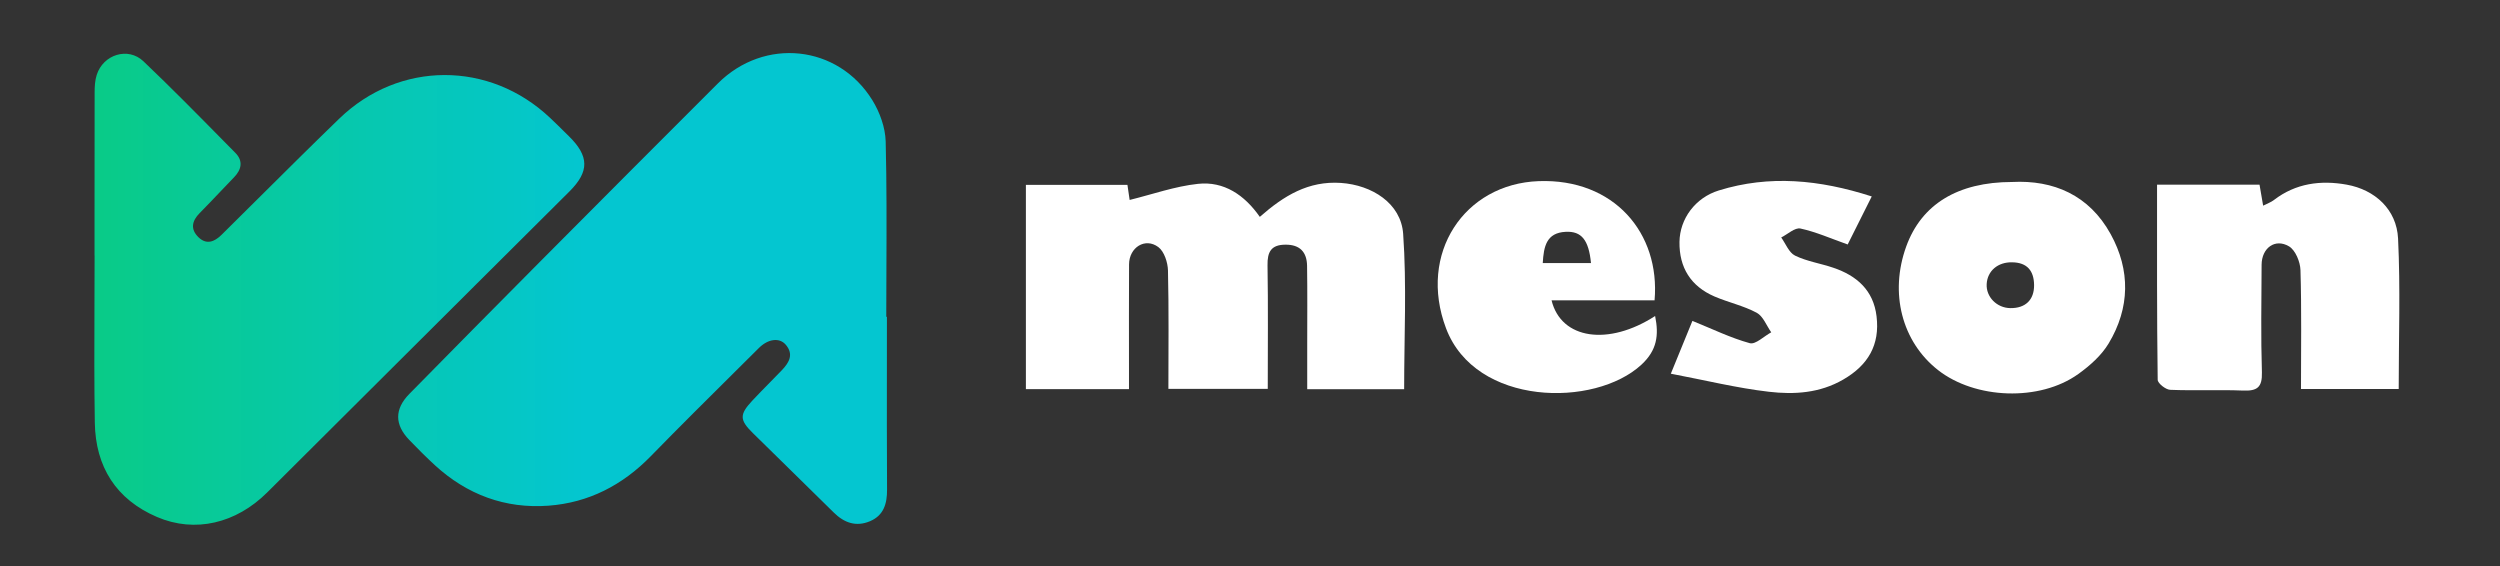 <svg width="106" height="24" viewBox="0 0 106 24" fill="none" xmlns="http://www.w3.org/2000/svg">
<rect x="0" y="0" width="106" height="24" fill="#333333" stroke="none"/>
<path fill-rule="evenodd" clip-rule="evenodd" d="M37.578 13.433H37.605C37.605 14.09 37.605 14.747 37.604 15.404C37.602 17.187 37.601 18.971 37.611 20.755C37.615 21.353 37.472 21.852 36.889 22.099C36.301 22.348 35.794 22.171 35.348 21.728C34.728 21.113 34.104 20.503 33.48 19.892C32.96 19.384 32.44 18.875 31.923 18.364C31.353 17.803 31.349 17.579 31.893 16.992C32.134 16.734 32.382 16.482 32.629 16.231C32.806 16.051 32.983 15.871 33.157 15.69C33.463 15.368 33.665 15.017 33.31 14.609C33.046 14.307 32.571 14.365 32.18 14.752C31.888 15.043 31.595 15.333 31.302 15.624C30.058 16.858 28.814 18.093 27.588 19.348C26.391 20.574 24.954 21.315 23.259 21.441C21.423 21.578 19.801 20.974 18.437 19.723C18.064 19.379 17.705 19.02 17.353 18.654C16.727 18.005 16.724 17.346 17.355 16.703C19.189 14.838 21.027 12.976 22.871 11.122C25.39 8.59 27.912 6.058 30.44 3.535C32.407 1.573 35.533 1.895 36.988 4.248C37.303 4.758 37.537 5.406 37.553 5.997C37.598 7.807 37.591 9.618 37.584 11.429C37.581 12.097 37.578 12.765 37.578 13.433ZM24.119 5.773C24.984 6.621 24.993 7.272 24.146 8.116C23.469 8.791 22.791 9.466 22.113 10.14C21.435 10.814 20.759 11.487 20.082 12.161L20.08 12.164C17.163 15.068 14.246 17.972 11.331 20.878C10.013 22.192 8.27 22.611 6.659 21.921C4.92 21.176 4.05 19.789 4.02 17.922C3.993 16.272 3.999 14.622 4.005 12.971C4.008 12.26 4.011 11.548 4.011 10.836H4.008C4.008 10.324 4.008 9.812 4.008 9.3C4.008 7.508 4.007 5.717 4.012 3.925C4.012 3.674 4.026 3.411 4.101 3.175C4.376 2.311 5.428 1.977 6.082 2.599C7.25 3.711 8.382 4.86 9.514 6.01C9.67 6.168 9.826 6.325 9.981 6.483C10.314 6.822 10.246 7.185 9.925 7.516C9.721 7.727 9.519 7.939 9.317 8.151C9.035 8.448 8.753 8.745 8.464 9.037C8.135 9.37 8.067 9.719 8.413 10.057C8.753 10.389 9.09 10.255 9.389 9.961C9.932 9.425 10.473 8.887 11.014 8.349C12.134 7.236 13.254 6.123 14.389 5.026C16.929 2.573 20.757 2.571 23.323 4.997C23.529 5.191 23.731 5.39 23.933 5.59C23.995 5.651 24.057 5.712 24.119 5.773Z" fill="url(#paint0_linear_161_164)"/>
<path d="M43.498 7.837C44.966 7.837 46.373 7.837 47.803 7.837C47.846 8.126 47.882 8.376 47.897 8.478C48.865 8.239 49.818 7.9 50.795 7.795C51.893 7.677 52.765 8.263 53.416 9.195C54.437 8.297 55.477 7.662 56.856 7.756C58.169 7.846 59.402 8.617 59.494 9.915C59.647 12.087 59.536 14.276 59.536 16.503C58.205 16.503 56.874 16.503 55.426 16.503C55.426 15.865 55.426 15.231 55.426 14.599C55.426 13.49 55.437 12.38 55.42 11.271C55.411 10.693 55.121 10.369 54.503 10.374C53.894 10.377 53.732 10.681 53.743 11.254C53.772 12.978 53.753 14.703 53.753 16.488C52.333 16.488 50.984 16.488 49.54 16.488C49.54 14.802 49.562 13.134 49.522 11.467C49.514 11.125 49.362 10.662 49.113 10.476C48.554 10.059 47.877 10.492 47.872 11.207C47.864 12.677 47.869 14.149 47.869 15.618C47.869 15.896 47.869 16.172 47.869 16.498C46.368 16.5 44.965 16.5 43.498 16.5C43.498 13.623 43.498 10.774 43.498 7.837Z" fill="white"/>
<path d="M91.459 7.829C92.985 7.829 94.37 7.829 95.804 7.829C95.852 8.108 95.898 8.374 95.957 8.72C96.132 8.63 96.29 8.577 96.416 8.479C97.341 7.769 98.397 7.632 99.498 7.829C100.706 8.046 101.617 8.887 101.678 10.111C101.78 12.216 101.705 14.33 101.705 16.494C100.346 16.494 98.995 16.494 97.562 16.494C97.562 14.794 97.59 13.123 97.54 11.455C97.53 11.103 97.327 10.608 97.054 10.445C96.462 10.095 95.897 10.516 95.892 11.223C95.885 12.745 95.858 14.269 95.905 15.79C95.923 16.425 95.702 16.583 95.109 16.56C94.079 16.518 93.044 16.571 92.014 16.528C91.825 16.52 91.487 16.253 91.486 16.102C91.45 13.373 91.459 10.64 91.459 7.829Z" fill="white"/>
<path d="M85.316 7.716C87.069 7.626 88.578 8.269 89.492 9.926C90.336 11.458 90.311 13.056 89.408 14.56C89.103 15.07 88.611 15.505 88.12 15.858C86.482 17.034 83.748 16.93 82.167 15.687C80.637 14.483 80.109 12.423 80.824 10.45C81.468 8.67 82.997 7.719 85.316 7.716ZM85.319 11.122C84.712 11.106 84.264 11.486 84.235 12.045C84.205 12.59 84.665 13.056 85.237 13.064C85.875 13.074 86.251 12.717 86.245 12.087C86.239 11.48 85.95 11.131 85.319 11.122Z" fill="white"/>
<path d="M70.154 12.734C68.711 12.734 67.258 12.734 65.786 12.734C66.191 14.393 68.2 14.678 70.177 13.399C70.343 14.215 70.257 14.852 69.597 15.462C67.616 17.293 62.56 17.229 61.312 13.921C60.116 10.749 62.083 7.795 65.241 7.68C68.427 7.564 70.4 9.877 70.154 12.734ZM67.458 11.153C67.362 10.174 67.056 9.796 66.389 9.829C65.562 9.867 65.453 10.459 65.413 11.153C66.112 11.153 66.782 11.153 67.458 11.153Z" fill="white"/>
<path d="M79.362 8.329C78.96 9.13 78.629 9.793 78.342 10.366C77.633 10.115 77.001 9.833 76.338 9.689C76.104 9.64 75.797 9.932 75.523 10.069C75.715 10.334 75.85 10.711 76.11 10.838C76.612 11.083 77.19 11.168 77.726 11.35C78.725 11.686 79.434 12.305 79.566 13.411C79.712 14.621 79.211 15.481 78.155 16.092C77.156 16.672 76.073 16.735 75.004 16.611C73.643 16.453 72.303 16.122 70.843 15.845C71.231 14.897 71.529 14.167 71.758 13.606C72.61 13.95 73.38 14.328 74.191 14.551C74.434 14.618 74.794 14.255 75.1 14.09C74.899 13.805 74.758 13.408 74.484 13.261C73.923 12.96 73.279 12.823 72.69 12.569C71.69 12.136 71.194 11.344 71.21 10.256C71.224 9.279 71.876 8.383 72.881 8.074C75.018 7.414 77.134 7.612 79.362 8.329Z" fill="white"/>
<defs>
<linearGradient id="paint0_linear_161_164" x1="3.999" y1="12.264" x2="24.774" y2="12.264" gradientUnits="userSpaceOnUse">
<stop stop-color="#09CB87"/>
<stop offset="1" stop-color="#04C6D0"/>
</linearGradient>
</defs>
</svg>
